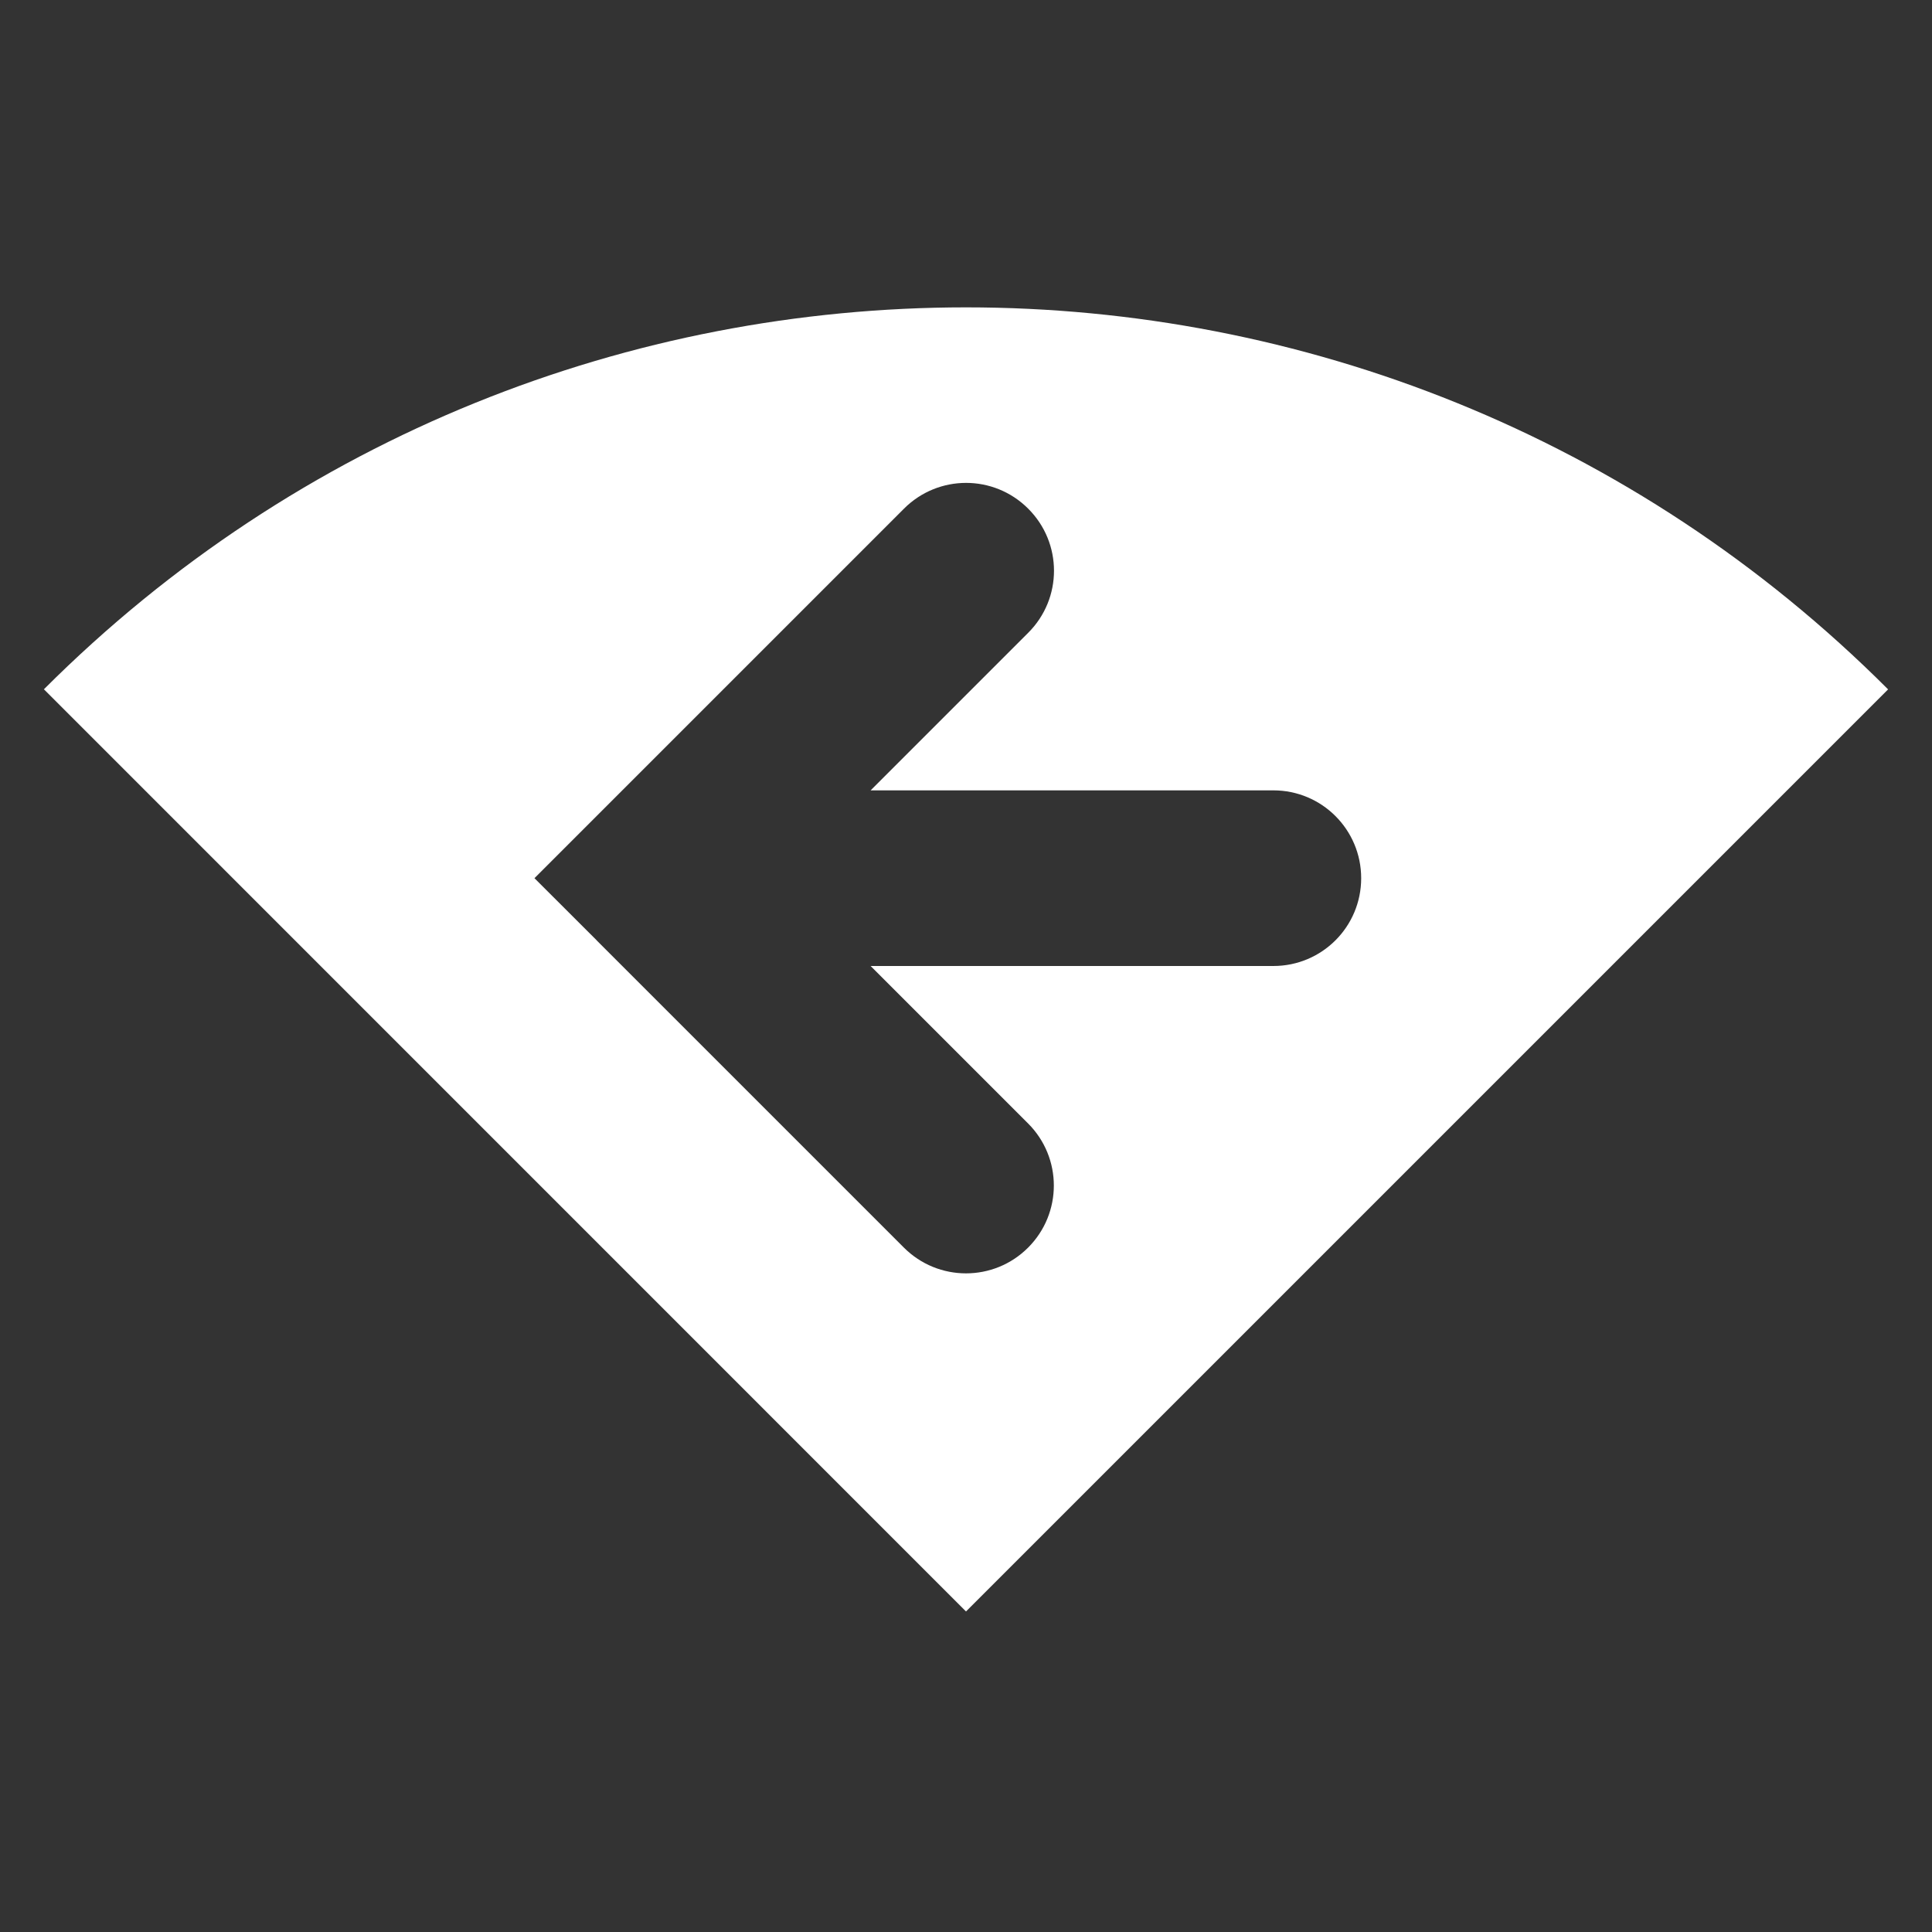 <?xml version="1.0" encoding="utf-8"?>
<!-- Generator: Adobe Illustrator 15.1.0, SVG Export Plug-In . SVG Version: 6.00 Build 0)  -->
<!DOCTYPE svg PUBLIC "-//W3C//DTD SVG 1.1//EN" "http://www.w3.org/Graphics/SVG/1.1/DTD/svg11.dtd">
<svg version="1.1" id="Layer_2" xmlns="http://www.w3.org/2000/svg" xmlns:xlink="http://www.w3.org/1999/xlink" x="0px" y="0px"
	 width="22px" height="22px" viewBox="0 0 22 22" enable-background="new 0 0 22 22" xml:space="preserve">
<rect x="0" y="0" width="22" height="22" fill="#333333" stroke="none"/>
<path fill="#FFFFFF" d="M11,3.5c-3.801,0-7.601,1.45-10.5,4.349L11,18.35l10.5-10.5C18.602,4.95,14.8,3.5,11,3.5z M14.5,11H9.914
	l1.793,1.793c0.391,0.391,0.391,1.023,0,1.414C11.512,14.402,11.256,14.5,11,14.5s-0.512-0.098-0.707-0.293l-3.499-3.499
	c0-0.001-0.001-0.001-0.001-0.002L6.086,10l0.707-0.707c0,0,0,0,0.001-0.001l3.5-3.5c0.391-0.391,1.023-0.391,1.414,0
	c0.392,0.391,0.392,1.023,0,1.414L9.914,9H14.5c0.553,0,1,0.448,1,1C15.5,10.553,15.053,11,14.5,11z"/>
</svg>
